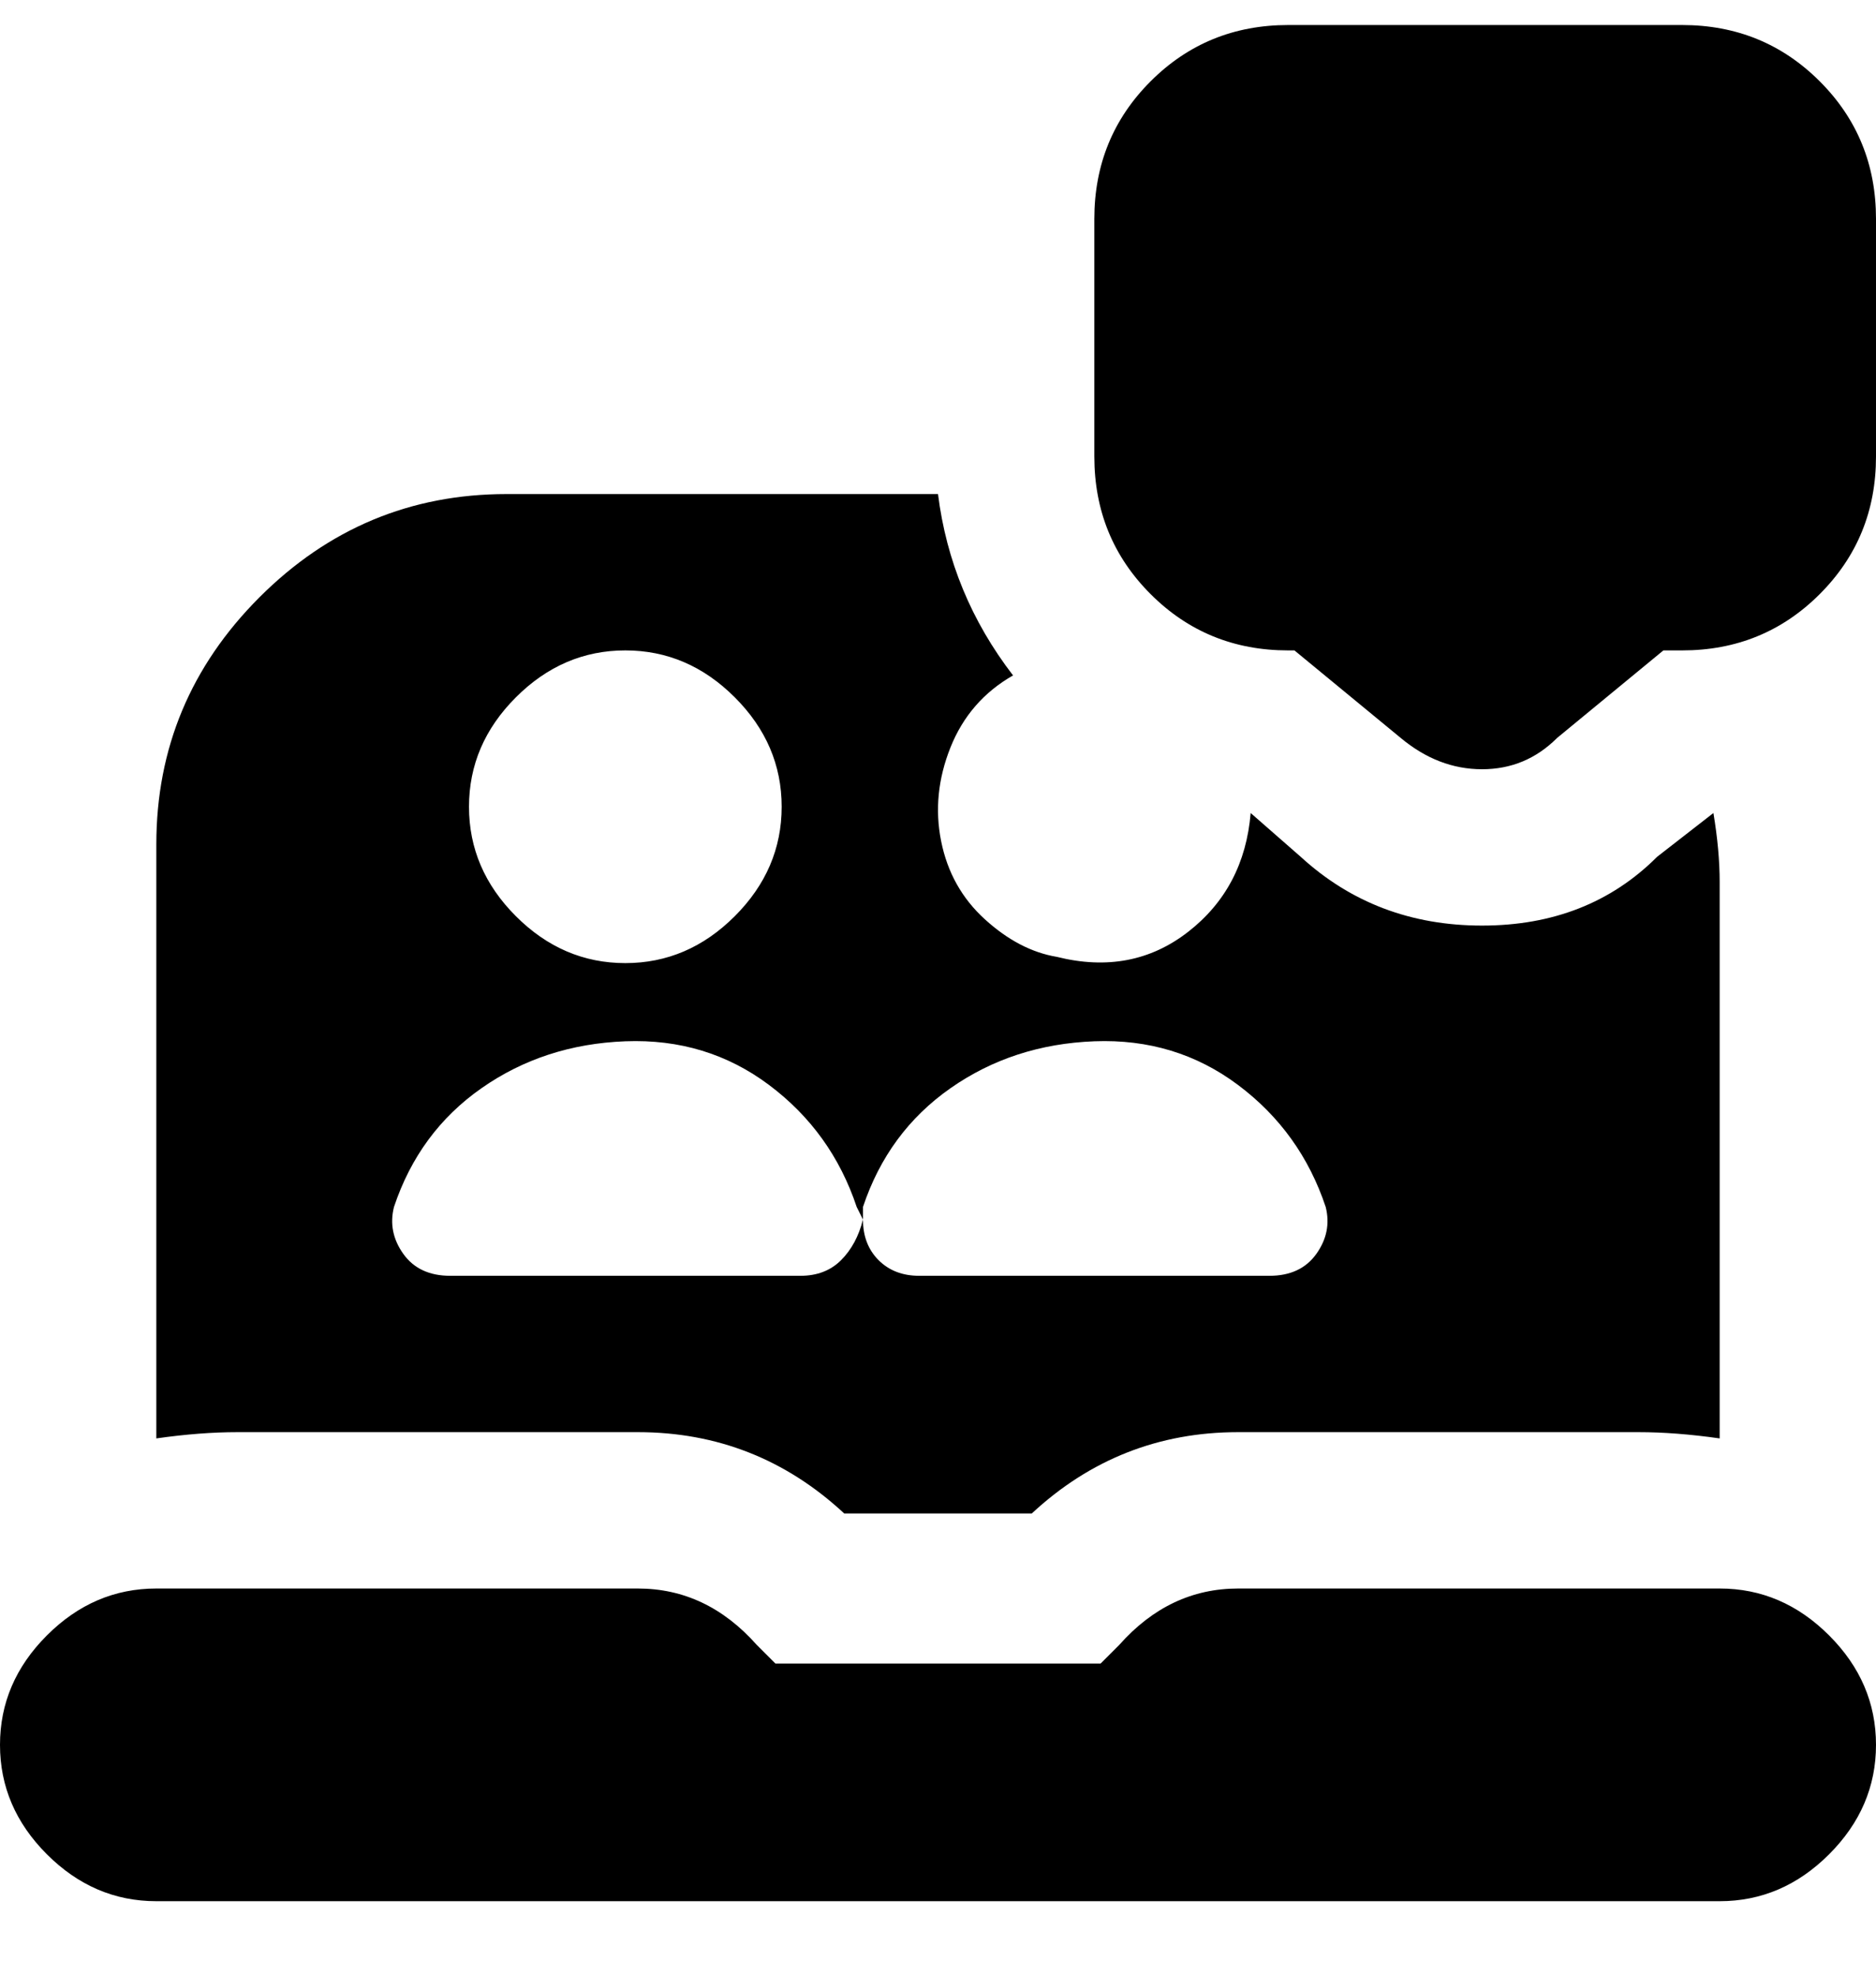 <svg viewBox="0 0 300 316" xmlns="http://www.w3.org/2000/svg"><path d="M237 123q-7 0-13-5l-17-14h-1q-13 0-22-9t-9-22V35q0-13 9-22t22-9h63q13 0 22 9t9 22v38q0 13-9 22t-22 9h-3l-17 14q-5 5-12 5zm38 131h-77q-11 0-19 9l-3 3h-52l-3-3q-8-9-19-9H25q-10 0-17.5 7.5T0 279q0 10 7.5 17.5T25 304h250q10 0 17.5-7.5T300 279q0-10-7.5-17.5T275 254zm-1-124l-9 7q-11 11-28 11t-29-11l-8-7q-1 12-10 19t-21 4q-6-1-11.5-6t-7-12.5q-1.5-7.5 1.5-15t10-11.5q-10-13-12-29H81q-23 0-39.5 16.5T25 135v95q7-1 13-1h64q19 0 33 13h30q14-13 33-13h64q6 0 13 1v-89q0-5-1-11zm-174-26q10 0 17.5 7.5T125 129q0 10-7.5 17.5T100 154q-10 0-17.5-7.5T75 129q0-10 7.5-17.5T100 104zm103 100h-56q-4 0-6.5-2.5T138 195q-1 4-3.5 6.5T128 204H72q-5 0-7.5-3.5T63 193q4-12 14-19t23-7.5q13-.5 23 7t14 19.5l1 2v-2q4-12 14-19t23-7.5q13-.5 23 7t14 19.5q1 4-1.5 7.5T203 204z"/></svg>
